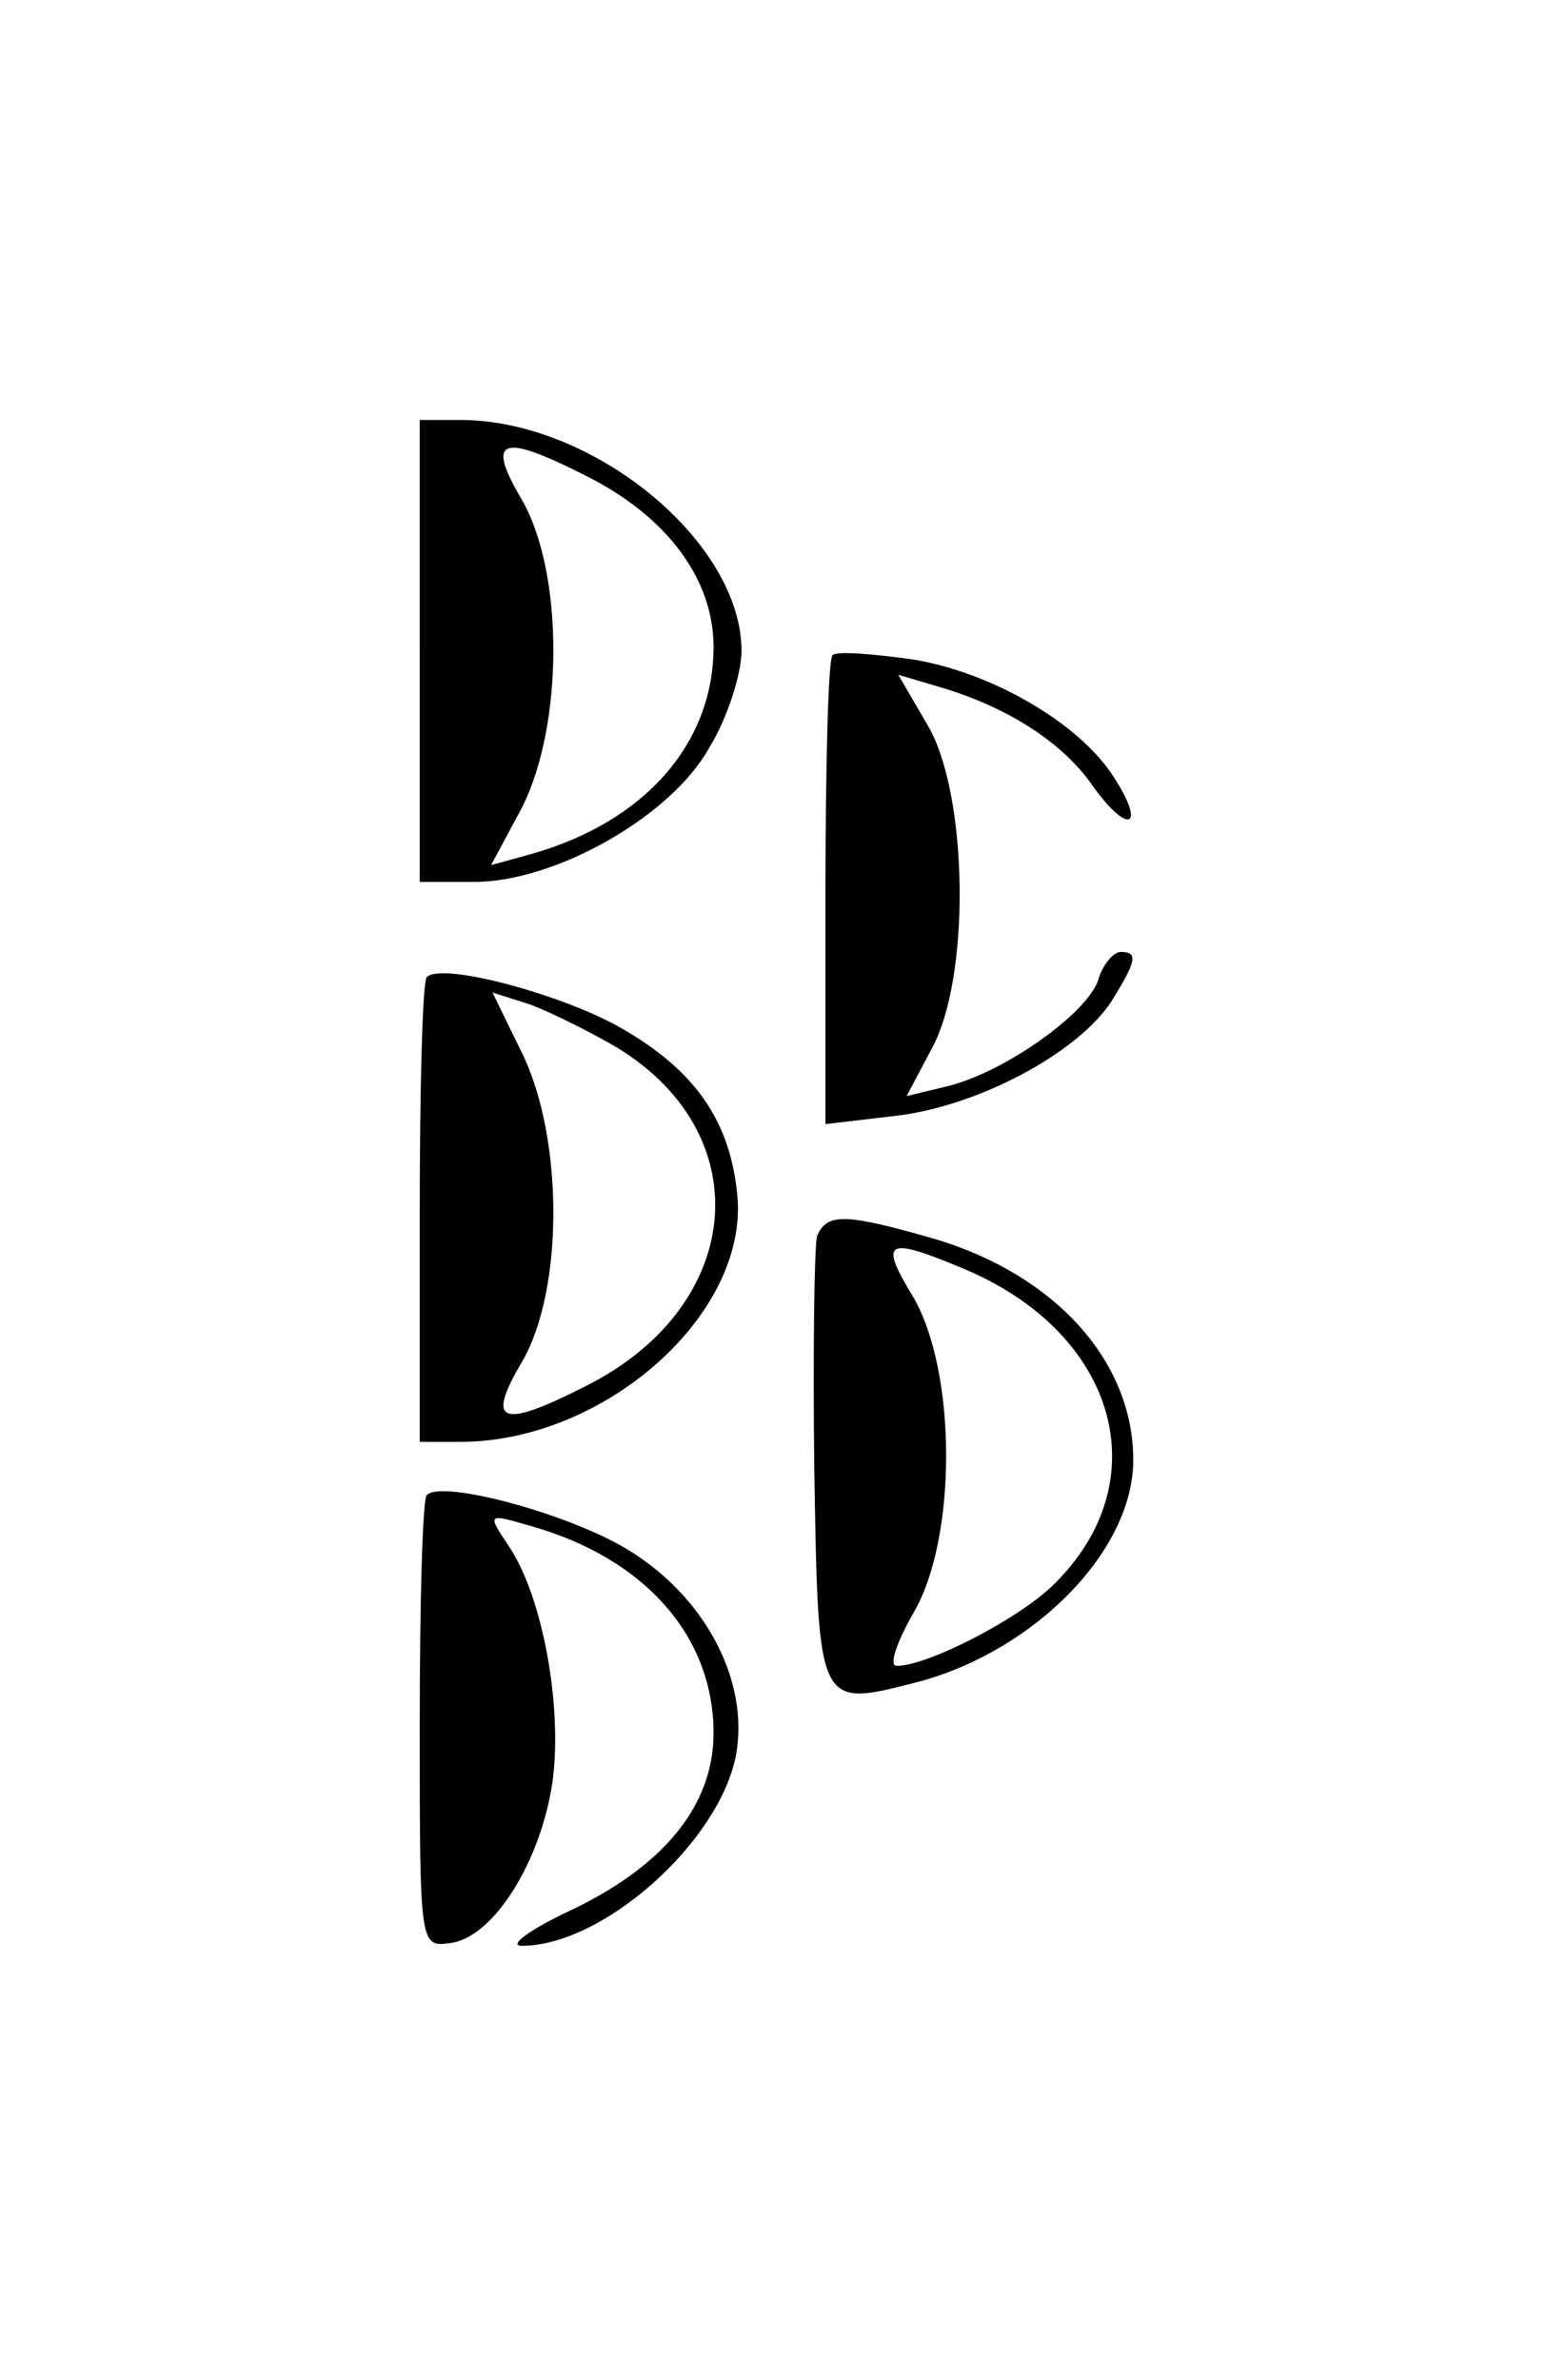 <?xml version="1.0" standalone="no"?>
<!DOCTYPE svg PUBLIC "-//W3C//DTD SVG 20010904//EN"
 "http://www.w3.org/TR/2001/REC-SVG-20010904/DTD/svg10.dtd">
<svg version="1.0" xmlns="http://www.w3.org/2000/svg"
 width="112pt" height="170pt" viewBox="0 0 112 170"
 preserveAspectRatio="xMidYMid meet">
<g transform="translate(0,170) scale(0.1,-0.1)"
fill="#000000" stroke="none">
<path d="M300 1235 l0 -165 39 0 c58 0 141 47 168 96 13 21 23 53 23 69 0 78
-106 165 -201 165 l-29 0 0 -165z m119 125 c58 -29 91 -74 91 -122 0 -69 -49
-125 -130 -148 l-29 -8 22 41 c30 59 30 168 0 220 -26 44 -15 48 46 17z"/>
<path d="M595 1232 c-3 -3 -5 -79 -5 -170 l0 -165 51 6 c58 7 128 44 153 81
18 29 20 36 7 36 -5 0 -13 -9 -16 -20 -8 -24 -67 -66 -108 -76 l-29 -7 18 34
c28 51 26 182 -3 231 l-21 36 27 -8 c49 -14 89 -39 111 -70 26 -37 40 -32 16
5 -25 39 -88 75 -144 84 -29 4 -54 6 -57 3z"/>
<path d="M305 1002 c-3 -3 -5 -79 -5 -169 l0 -163 29 0 c103 0 206 91 198 176
-5 53 -30 89 -82 119 -41 24 -129 48 -140 37z m132 -48 c106 -61 97 -186 -18
-244 -61 -31 -72 -27 -46 17 30 51 30 160 0 221 l-21 43 22 -7 c11 -3 40 -17
63 -30z"/>
<path d="M584 817 c-2 -7 -3 -82 -2 -167 3 -173 2 -170 76 -151 83 23 152 94
152 158 0 70 -55 132 -142 158 -63 18 -77 19 -84 2z m104 -23 c111 -46 141
-153 64 -227 -25 -24 -89 -57 -111 -57 -6 0 0 17 12 38 31 53 31 171 0 225
-25 41 -20 44 35 21z"/>
<path d="M305 632 c-3 -3 -5 -77 -5 -164 0 -159 0 -159 22 -156 31 4 65 59 73
116 7 53 -7 131 -31 167 -16 24 -16 24 15 15 82 -23 131 -79 131 -148 0 -52
-36 -96 -105 -128 -27 -13 -42 -24 -32 -24 58 0 141 74 153 136 10 54 -23 115
-79 148 -42 25 -131 49 -142 38z"/>
</g>
</svg>
